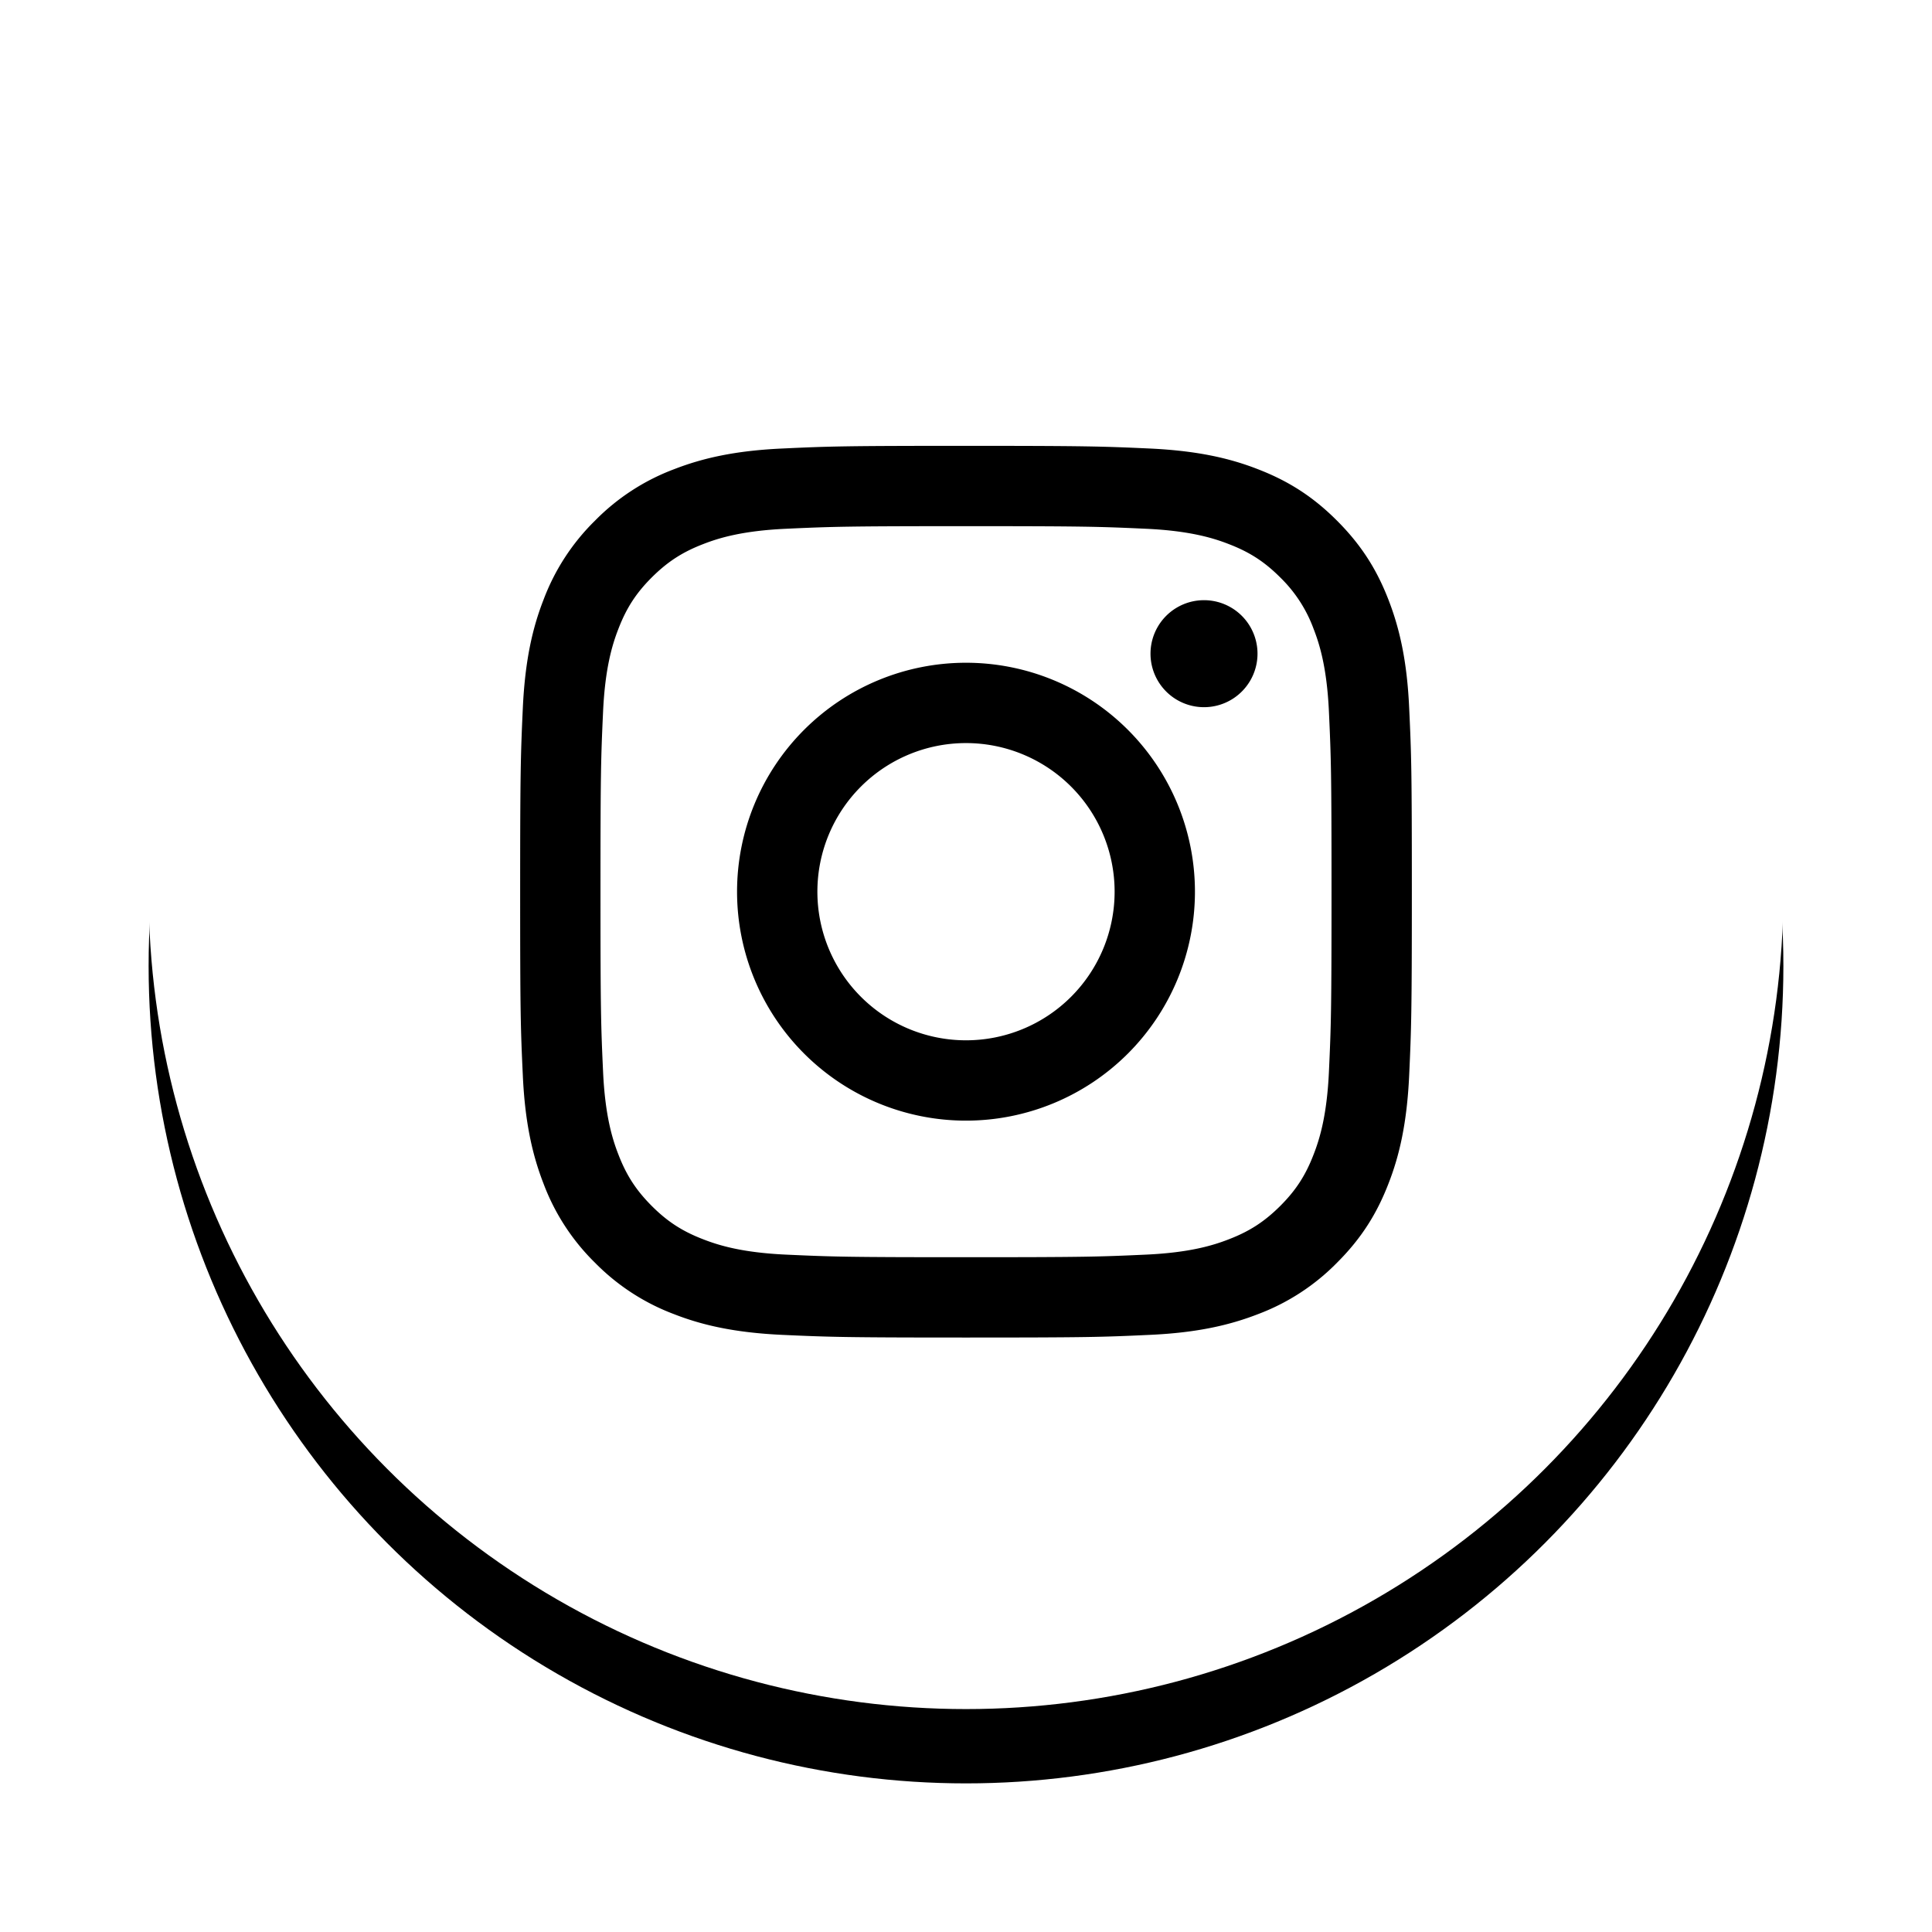 <svg xmlns="http://www.w3.org/2000/svg" xmlns:xlink="http://www.w3.org/1999/xlink" width="26" height="26" viewBox="0 0 26 26">
    <defs>
        <circle id="b" cx="11" cy="11" r="11"/>
        <filter id="a" width="131.8%" height="131.8%" x="-15.9%" y="-11.4%" filterUnits="objectBoundingBox">
            <feOffset dy="1" in="SourceAlpha" result="shadowOffsetOuter1"/>
            <feGaussianBlur in="shadowOffsetOuter1" result="shadowBlurOuter1" stdDeviation="1"/>
            <feColorMatrix in="shadowBlurOuter1" values="0 0 0 0 0 0 0 0 0 0 0 0 0 0 0 0 0 0 0.14 0"/>
        </filter>
    </defs>
    <g fill="none" fill-rule="evenodd">
        <g transform="translate(2 1)">
            <use fill="#000" filter="url(#a)" xlink:href="#b"/>
            <use fill="#FFF" xlink:href="#b"/>
        </g>
        <path fill="#000" d="M13 6c1.63 0 1.834.007 2.474.036.638.03 1.075.13 1.456.279.395.153.73.358 1.063.692.334.334.539.668.692 1.063.148.381.25.818.279 1.456.03.64.036.844.036 2.474 0 1.63-.007 1.834-.036 2.474-.03.638-.13 1.075-.279 1.456-.153.395-.358.73-.692 1.063a2.941 2.941 0 0 1-1.063.692c-.381.148-.818.25-1.456.279-.64.03-.844.036-2.474.036-1.63 0-1.834-.007-2.474-.036-.638-.03-1.075-.13-1.456-.279a2.941 2.941 0 0 1-1.063-.692 2.94 2.94 0 0 1-.692-1.063c-.148-.381-.25-.818-.279-1.456C7.006 13.834 7 13.63 7 12c0-1.63.007-1.834.036-2.474.03-.638.13-1.075.279-1.456a2.94 2.94 0 0 1 .692-1.063 2.94 2.94 0 0 1 1.063-.692c.381-.148.818-.25 1.456-.279C11.166 6.006 11.37 6 13 6zm0 1.081c-1.602 0-1.792.006-2.425.035-.585.027-.902.124-1.114.207-.28.108-.48.239-.69.448-.21.21-.34.41-.448.69-.083.212-.18.53-.207 1.114-.029.633-.035.823-.035 2.425 0 1.602.006 1.792.035 2.425.027.585.124.902.207 1.114.108.28.239.48.448.69.21.21.41.34.69.448.212.083.53.18 1.114.207.633.029.823.035 2.425.035 1.602 0 1.792-.006 2.425-.035.585-.027.902-.124 1.114-.207.28-.108.48-.239.69-.448.21-.21.34-.41.448-.69.083-.212.18-.53.207-1.114.029-.633.035-.823.035-2.425 0-1.602-.006-1.792-.035-2.425-.027-.585-.124-.902-.207-1.114a1.859 1.859 0 0 0-.448-.69c-.21-.21-.41-.34-.69-.448-.212-.083-.53-.18-1.114-.207-.633-.029-.823-.035-2.425-.035zm0 1.838a3.081 3.081 0 1 1 0 6.162 3.081 3.081 0 0 1 0-6.162zM13 14a2 2 0 1 0 0-4 2 2 0 0 0 0 4zm3.923-5.203a.72.72 0 1 1-1.44 0 .72.72 0 0 1 1.44 0z"/>
    </g>
</svg>
